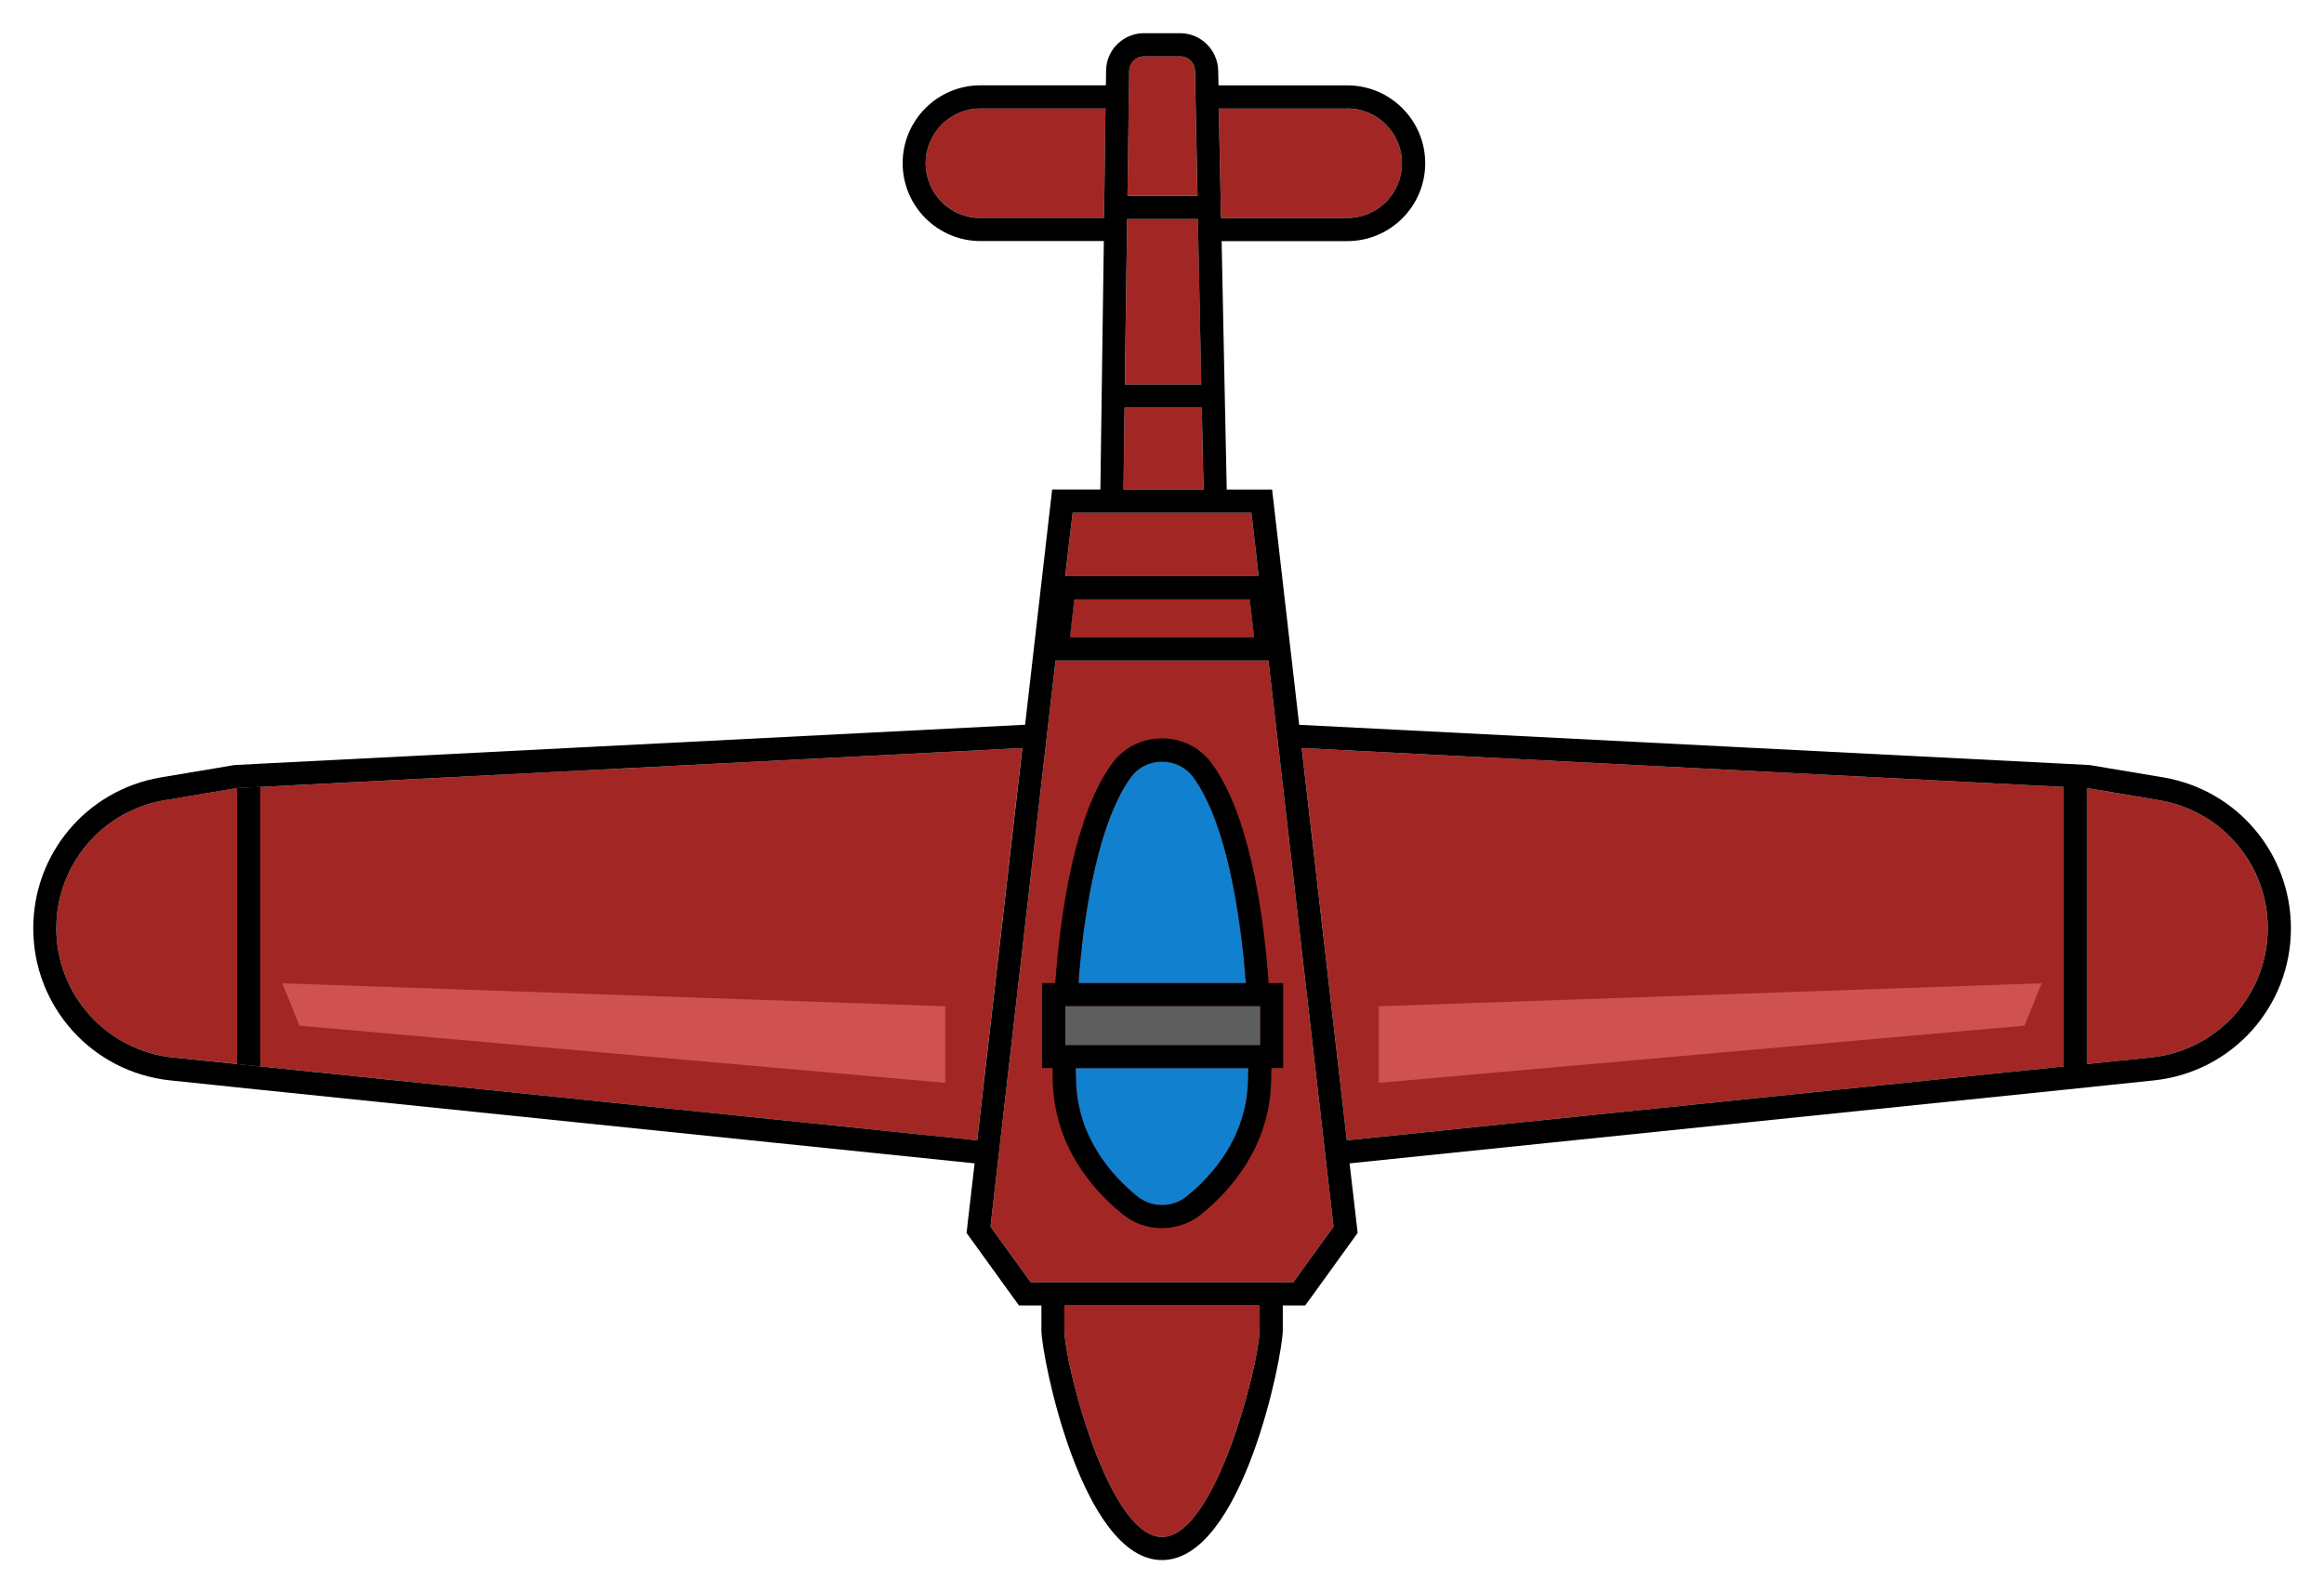 <?xml version="1.0" encoding="utf-8"?>
<!-- Generator: Adobe Illustrator 24.1.1, SVG Export Plug-In . SVG Version: 6.00 Build 0)  -->
<!DOCTYPE svg PUBLIC "-//W3C//DTD SVG 1.1//EN" "http://www.w3.org/Graphics/SVG/1.1/DTD/svg11.dtd">
<svg version="1.1" id="Layer_1" xmlns:x="http://ns.adobe.com/Extensibility/1.0/" xmlns:i="http://ns.adobe.com/AdobeIllustrator/10.0/" xmlns:graph="http://ns.adobe.com/Graphs/1.0/"
	 xmlns="http://www.w3.org/2000/svg" xmlns:xlink="http://www.w3.org/1999/xlink" x="0px" y="0px" viewBox="0 0 350 240"
	 style="enable-background:new 0 0 350 240;" xml:space="preserve">
<g>
	<path style="fill:#A22724;" d="M147.66,16.34h18.83l-0.17,13.16l-0.05,3.33h-18.61c-4.55,0-8.25-3.69-8.25-8.25
		S143.1,16.34,147.66,16.34z"/>
	<path style="fill:#A22724;" d="M211.14,24.59c0,4.55-3.69,8.25-8.25,8.25h-19l-0.07-3.33l-0.27-13.16h19.33
		C207.44,16.34,211.14,20.03,211.14,24.59z"/>
	<path style="fill:#A22724;" d="M180.34,29.5H169.8l0.17-13.16l0.05-3.49l0.03-2.18c0.01-1.21,1-2.18,2.21-2.18h5.48
		c1.21,0,2.18,0.96,2.21,2.17l0.05,2.2l0.07,3.49L180.34,29.5z"/>
	<polygon style="fill:#A22724;" points="180.92,57.91 169.41,57.91 169.75,32.99 180.41,32.99 180.48,36.32 	"/>
	<polygon style="fill:#A22724;" points="181.24,73.75 169.2,73.75 169.36,61.4 180.99,61.4 	"/>
	<polygon style="fill:#A22724;" points="153.95,112.68 147.16,171.77 39.2,160.64 35.71,160.28 35.71,118.71 39.2,118.54 	"/>
	<path style="fill:#A22724;" d="M24.69,120.55c-9.37,1.63-16.21,9.76-16.21,19.27v0c0,10,7.54,18.39,17.48,19.45l9.75,1v-41.57
		L24.69,120.55z"/>
	<polygon style="fill:#A22724;" points="310.8,118.54 310.8,160.64 202.84,171.77 196.05,112.68 	"/>
	<path style="fill:#A22724;" d="M341.52,139.83c0,9.99-7.54,18.38-17.49,19.45l-6.26,0.64l-3.49,0.36v-41.57l3.49,0.58l7.53,1.27
		C334.68,122.18,341.52,130.32,341.52,139.83z"/>
	<polygon style="fill:#A22724;" points="161.8,90.29 188.2,90.29 188.87,96.02 161.13,96.02 	"/>
	<polygon style="fill:#A22724;" points="189.56,86.81 160.44,86.81 161.54,77.23 188.46,77.23 	"/>
	<path style="fill:#A22724;" d="M160.31,196.64h29.38v3.74c0,4.78-6.58,31.14-14.7,31.14c-8.11,0-14.69-26.36-14.69-31.14V196.64z"
		/>
	<polygon style="fill:#A22724;" points="200.83,184.77 194.78,193.15 155.22,193.15 149.17,184.77 150.62,172.13 157.47,112.51 
		158.97,99.51 191.03,99.51 192.53,112.51 199.38,172.13 	"/>
	<path style="fill:#1180CE;" d="M187.6,148.09h-25.2c0.06-0.72,0.12-1.45,0.19-2.2c0.02-0.24,0.05-0.49,0.07-0.73
		c0.09-0.99,0.2-1.97,0.31-2.96c0.07-0.63,0.15-1.27,0.23-1.88c0.09-0.72,0.2-1.43,0.3-2.14c0.06-0.41,0.13-0.81,0.19-1.22
		c0.12-0.71,0.23-1.39,0.36-2.09c0.13-0.72,0.27-1.43,0.42-2.14c0.13-0.62,0.26-1.23,0.4-1.84c0.34-1.46,0.71-2.88,1.1-4.23
		c0.13-0.43,0.26-0.85,0.4-1.25c0.13-0.42,0.27-0.82,0.41-1.22c0.29-0.82,0.6-1.62,0.93-2.37c0.14-0.35,0.29-0.67,0.44-1
		c0.16-0.35,0.33-0.7,0.5-1.02c0.16-0.34,0.34-0.65,0.52-0.96c0.15-0.27,0.3-0.53,0.48-0.78c0.2-0.34,0.42-0.66,0.64-0.96
		c1.09-1.51,2.81-2.38,4.72-2.38c1.92,0,3.64,0.87,4.73,2.38c0.22,0.3,0.44,0.63,0.64,0.96c0.15,0.21,0.28,0.44,0.41,0.67
		c0.43,0.72,0.82,1.5,1.21,2.34c0.1,0.23,0.21,0.48,0.33,0.73c0.06,0.15,0.13,0.3,0.19,0.45c0.31,0.77,0.62,1.57,0.89,2.39
		c0.64,1.86,1.21,3.88,1.7,5.99c0.16,0.69,0.31,1.38,0.45,2.09c0.15,0.71,0.29,1.42,0.42,2.14c0.13,0.72,0.26,1.44,0.37,2.17
		c0.12,0.73,0.22,1.46,0.33,2.21c0.09,0.64,0.19,1.29,0.27,1.94c0.03,0.34,0.08,0.67,0.12,1.01c0.12,0.99,0.22,1.97,0.31,2.96
		c0.02,0.24,0.05,0.49,0.07,0.73C187.48,146.63,187.54,147.36,187.6,148.09z"/>
	<path style="fill:#1180CE;" d="M161.99,160.9h26c0,0.74-0.02,1.46-0.05,2.15c-0.31,8.24-5.18,13.87-9.21,17.16
		c-2.16,1.75-5.31,1.75-7.47,0c-4.03-3.29-8.9-8.92-9.21-17.16C162.03,162.36,162,161.64,161.99,160.9z"/>
	<path d="M191.06,148.09c-0.82-11.54-3.1-25.58-8.52-33.04c-1.75-2.43-4.51-3.82-7.55-3.82c-3.03,0-5.79,1.39-7.54,3.82
		c-5.41,7.46-7.69,21.51-8.53,33.04h-1.98v12.8h1.57c0.01,0.84,0.02,1.6,0.05,2.28c0.36,9.55,5.91,16,10.5,19.73
		c1.72,1.41,3.82,2.1,5.93,2.1c2.11,0,4.22-0.7,5.94-2.1c4.59-3.73,10.14-10.18,10.5-19.73c0.02-0.67,0.03-1.44,0.05-2.28h1.77
		v-12.8H191.06z M162.59,145.9c0.02-0.24,0.05-0.49,0.07-0.73c0.09-0.99,0.2-1.97,0.31-2.96c0.07-0.63,0.15-1.27,0.23-1.88
		c0.09-0.72,0.2-1.43,0.3-2.14c0.06-0.41,0.13-0.81,0.19-1.22c0.12-0.71,0.23-1.39,0.36-2.09c0.13-0.72,0.27-1.43,0.42-2.14
		c0.13-0.62,0.26-1.23,0.4-1.84c0.34-1.46,0.71-2.88,1.1-4.23c0.13-0.43,0.26-0.85,0.4-1.25c0.13-0.42,0.27-0.82,0.41-1.22
		c0.29-0.82,0.6-1.62,0.93-2.37c0.14-0.35,0.28-0.67,0.44-1c0.16-0.35,0.33-0.7,0.5-1.02c0.16-0.34,0.34-0.65,0.52-0.96
		c0.15-0.27,0.3-0.53,0.48-0.78c0.2-0.34,0.42-0.66,0.64-0.96c1.09-1.51,2.81-2.38,4.72-2.38c1.92,0,3.64,0.87,4.73,2.38
		c0.22,0.3,0.44,0.63,0.64,0.96c0.15,0.21,0.28,0.44,0.41,0.67c0.43,0.72,0.82,1.5,1.21,2.34c0.1,0.23,0.21,0.48,0.33,0.73
		c0.06,0.15,0.13,0.3,0.19,0.45c0.31,0.77,0.62,1.57,0.89,2.39c0.64,1.86,1.21,3.88,1.7,5.99c0.16,0.69,0.31,1.38,0.45,2.09
		c0.15,0.7,0.29,1.42,0.42,2.14c0.13,0.72,0.26,1.44,0.37,2.17c0.12,0.73,0.23,1.46,0.33,2.21c0.09,0.64,0.19,1.29,0.27,1.94
		c0.03,0.34,0.08,0.67,0.12,1.01c0.12,0.99,0.22,1.97,0.31,2.96c0.02,0.24,0.05,0.49,0.07,0.73c0.07,0.73,0.13,1.46,0.19,2.2h-25.2
		C162.46,147.37,162.52,146.64,162.59,145.9z M187.95,163.05c-0.31,8.24-5.18,13.87-9.21,17.16c-2.16,1.75-5.31,1.75-7.47,0
		c-4.03-3.29-8.9-8.92-9.21-17.16c-0.02-0.69-0.05-1.41-0.06-2.15h26C188,161.64,187.97,162.36,187.95,163.05z M189.76,157.41
		h-29.33v-5.83h29.33V157.41z"/>
	<rect x="160.44" y="151.58" style="fill:#5E5E5E;" width="29.33" height="5.83"/>
	<g>
		<polygon style="fill:#D05250;" points="45.11,154.5 142.36,163.11 142.36,151.58 42.51,148.12 		"/>
	</g>
	<g>
		<polygon style="fill:#D05250;" points="304.89,154.5 207.64,163.11 207.64,151.58 307.48,148.12 		"/>
	</g>
	<polygon style="fill:#A22724;" points="188.87,96.02 161.13,96.02 161.8,90.29 188.2,90.29 	"/>
	<path d="M35.71,118.71v41.57l3.49,0.36v-42.11L35.71,118.71z"/>
	<path d="M325.91,117.12l-8.13-1.36l-2.9-0.49l-0.23-0.03l-0.16-0.01l-3.67-0.19l-115.16-5.86l-3.72-32.35l-0.36-3.09h-6.83
		l-0.26-12.35l-0.51-25.07h18.93c6.47,0,11.73-5.26,11.73-11.73c0-6.47-5.26-11.73-11.73-11.73h-19.4l-0.05-2.27
		C183.38,7.51,180.83,5,177.75,5h-5.48c-3.1,0-5.66,2.52-5.69,5.62l-0.03,2.23h-18.88c-6.47,0-11.73,5.26-11.73,11.73
		c0,6.47,5.26,11.73,11.73,11.73h18.57l-0.35,25.07l-0.17,12.35h-7.26l-0.36,3.09l-3.72,32.35L39.2,115.04l-3.67,0.19l-0.16,0.01
		l-0.23,0.03l-2.9,0.49l-8.11,1.36c-11.1,1.93-19.12,11.48-19.12,22.71c0,11.8,8.85,21.66,20.6,22.91l6.63,0.69l3.13,0.33l3.85,0.4
		l107.56,11.08l-1.06,9.14l-0.15,1.35l0.79,1.09l6.05,8.38l1.05,1.44h3.38v3.74c0,3.86,6.06,34.62,18.17,34.62
		c12.12,0,18.18-30.77,18.18-34.62v-3.74h3.38l1.05-1.44l6.05-8.38l0.79-1.09l-0.15-1.35l-1.06-9.14l107.56-11.08l3.85-0.4
		l3.13-0.33l6.62-0.69c11.76-1.25,20.61-11.11,20.61-22.91C345.01,128.6,336.98,119.05,325.91,117.12z M202.89,16.34
		c4.55,0,8.25,3.69,8.25,8.25s-3.69,8.25-8.25,8.25h-19l-0.07-3.33l-0.27-13.16H202.89z M169.98,16.34l0.05-3.49l0.03-2.18
		c0.01-1.21,1-2.18,2.21-2.18h5.48c1.21,0,2.18,0.96,2.21,2.17l0.05,2.2l0.07,3.49l0.27,13.16H169.8L169.98,16.34z M169.75,32.99
		h10.65l0.07,3.33l0.44,21.59h-11.51L169.75,32.99z M169.36,61.4h11.63l0.26,12.35H169.2L169.36,61.4z M147.66,32.84
		c-4.55,0-8.25-3.69-8.25-8.25s3.69-8.25,8.25-8.25h18.83l-0.17,13.16l-0.05,3.33H147.66z M161.54,77.23h26.92l1.1,9.57h-29.13
		L161.54,77.23z M188.87,96.02h-27.73l0.66-5.73h26.41L188.87,96.02z M39.2,160.64l-6.97-0.72l-6.26-0.64
		c-9.95-1.07-17.49-9.46-17.49-19.45c0-9.52,6.84-17.65,16.21-19.27l7.54-1.27l3.49-0.58l3.49-0.17l114.76-5.86l-6.8,59.09
		L39.2,160.64z M189.69,200.38c0,4.78-6.58,31.14-14.7,31.14c-8.11,0-14.69-26.36-14.69-31.14v-3.74h29.38V200.38z M194.78,193.15
		h-39.56l-6.05-8.38l1.45-12.64l6.85-59.63l1.5-13h32.06l1.5,13l6.85,59.63l1.45,12.64L194.78,193.15z M310.8,160.64l-107.96,11.13
		l-6.8-59.09l114.76,5.86V160.64z M324.04,159.28l-6.26,0.64l-3.49,0.36v-41.57l3.49,0.58l7.53,1.27
		c9.38,1.63,16.22,9.76,16.22,19.27C341.52,149.82,333.98,158.21,324.04,159.28z"/>
</g>
</svg>
